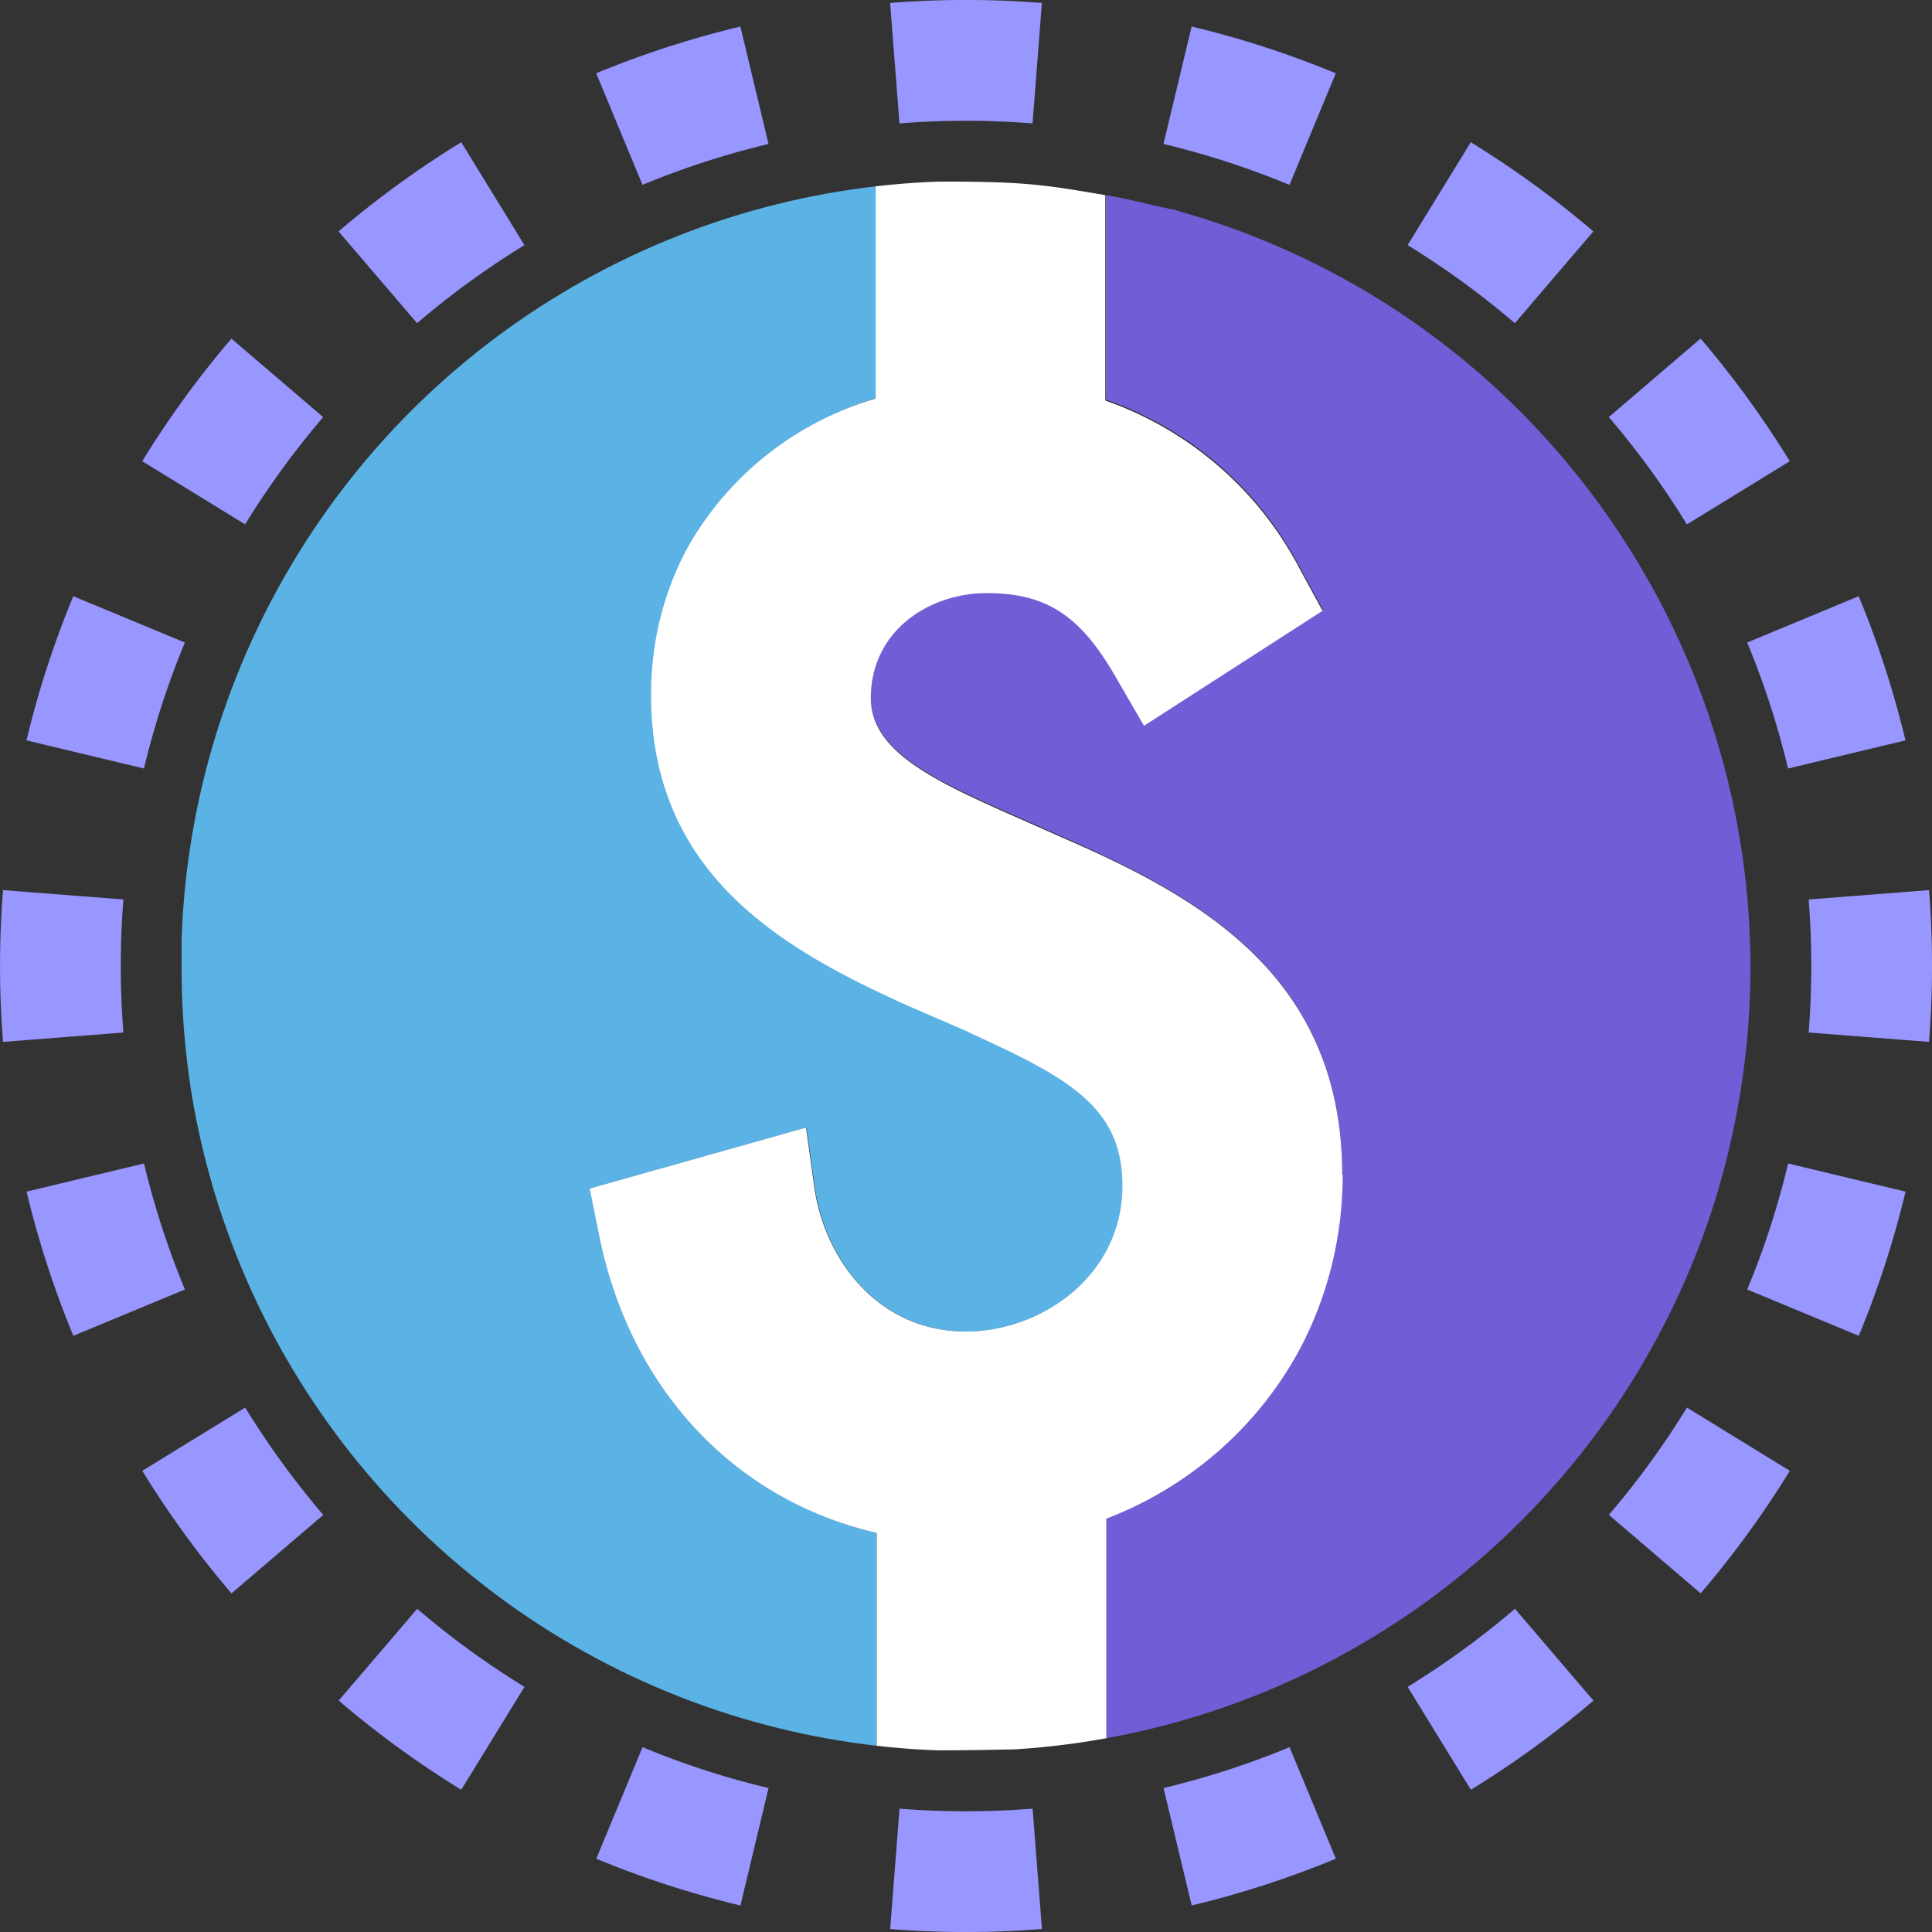 <svg width="32" height="32" fill="none" viewBox="0 0 32 32" xmlns="http://www.w3.org/2000/svg"><rect x="0" y="0" width="32" height="32" fill="#333333" stroke="none"/><path fill="#9896FF" fill-rule="evenodd" d="m31.951 17.257-1.994-.155a14 14 0 0 0 0-2.204l1.994-.155a16 16 0 0 1 0 2.514m-.39-4.994-1.945.466q-.26-1.08-.677-2.087l1.847-.767q.478 1.154.775 2.388M29.644 7.64 27.94 8.686a14 14 0 0 0-1.293-1.778l1.52-1.3a16 16 0 0 1 1.477 2.031m-3.253-3.806-1.3 1.52a14 14 0 0 0-1.777-1.293l1.047-1.704q1.076.661 2.03 1.477m-4.266-2.619-.767 1.848a14 14 0 0 0-2.087-.678l.466-1.945c.822.196 1.62.457 2.388.775M17.257.05l-.155 1.994a14 14 0 0 0-2.204 0L14.743.049a16 16 0 0 1 2.514 0m-4.994.39.466 1.945q-1.08.26-2.087.678l-.767-1.848A16 16 0 0 1 12.263.44M7.64 2.356 8.686 4.06a14 14 0 0 0-1.778 1.293l-1.3-1.52A16 16 0 0 1 7.64 2.356M3.833 5.609l1.52 1.3A14 14 0 0 0 4.06 8.685L2.356 7.639q.661-1.076 1.477-2.03M1.214 9.875l1.848.767a14 14 0 0 0-.678 2.087l-1.945-.466c.196-.822.457-1.62.775-2.388M.05 14.743a16 16 0 0 0 0 2.514l1.994-.155a14 14 0 0 1 0-2.204zm.39 4.994 1.945-.466q.26 1.08.678 2.087l-1.848.767a16 16 0 0 1-.775-2.388m1.917 4.624 1.704-1.047q.579.941 1.293 1.778l-1.52 1.3a16 16 0 0 1-1.477-2.031m3.253 3.806 1.3-1.52q.835.714 1.777 1.293l-1.047 1.704a16 16 0 0 1-2.03-1.477m4.266 2.619.767-1.848q1.007.42 2.087.678l-.466 1.945a16 16 0 0 1-2.388-.775m4.868 1.165.155-1.994a14 14 0 0 0 2.204 0l.155 1.994a16 16 0 0 1-2.514 0m4.994-.39-.466-1.945q1.08-.26 2.087-.677l.767 1.847a16 16 0 0 1-2.388.775m4.624-1.917-1.047-1.704q.941-.579 1.778-1.293l1.3 1.52a16 16 0 0 1-2.031 1.477m3.806-3.253-1.52-1.3a14 14 0 0 0 1.293-1.777l1.704 1.047q-.661 1.076-1.477 2.03m2.619-4.266-1.848-.767q.42-1.007.678-2.087l1.945.466a16 16 0 0 1-.775 2.388" clip-rule="evenodd"/><g clip-path="url(#statalusd__circleClip)"><g style="transform:scale(.812);transform-origin:50% 50%"><g clip-path="url(#statalusd__lusdstablecoin__clip0_297_185)"><path fill="#705ED6" d="M31.368 20.52a15.98 15.98 0 0 1-12.517 11.294v-4.56a7.5 7.5 0 0 0 3.962-3.487c.57-1.082.87-2.295.86-3.528 0-4.029-2.911-5.642-5.633-6.844l-1.38-.612c-1.481-.661-2.602-1.252-2.602-2.265 0-1.393 1.22-2.144 2.361-2.144 1.221 0 1.912.45 2.642 1.723l.57.982 3.652-2.345-.48-.881a7.12 7.12 0 0 0-3.952-3.408V.276c.35.06.7.14 1.06.23.03 0 .07.02.11.02s.08.02.12.03h.03c.1.021.19.051.29.081C28.948 3.112 33.83 12.012 31.359 20.51z"/><path fill="#5BB2E4" d="M19.201 20.48c0 1.834-1.66 2.976-3.192 2.976-1.84 0-2.891-1.523-3.092-2.936l-.17-1.223-4.412 1.243.2.992c.63 3.117 2.752 5.351 5.643 6.033v4.42a15 15 0 0 1-2.321-.452c-.11-.02-.21-.06-.32-.09A16.03 16.03 0 0 1 0 16.05V.637C0 .287.28.006.63.006h13.548v4.41a6.5 6.5 0 0 0-3.772 2.925 6.13 6.13 0 0 0-.81 3.107v.09c.04 3.598 2.681 5.101 5.172 6.234l1.251.54.1.051c1.981.902 3.092 1.503 3.092 3.107z"/><path fill="#fff" d="M23.684 20.26c0 1.232-.29 2.435-.86 3.527a7.5 7.5 0 0 1-1.122 1.573 7.6 7.6 0 0 1-2.841 1.914v4.58l-1.28.11s-2.742.08-3.403 0v-4.4c-2.892-.67-5.013-2.915-5.653-6.032l-.2-.992 4.412-1.243.17 1.223c.2 1.413 1.261 2.936 3.092 2.936 1.531 0 3.192-1.132 3.192-2.976 0-1.614-1.12-2.205-3.092-3.107l-.1-.05-1.25-.541c-2.492-1.133-5.133-2.636-5.173-6.234v-.09c0-1.092.27-2.164.81-3.107a6.5 6.5 0 0 1 3.772-2.926V.005c2.882-.02 3.102 0 4.683.271v4.19a7.12 7.12 0 0 1 3.952 3.407l.48.882-3.642 2.345-.57-.983c-.73-1.272-1.42-1.723-2.642-1.723-1.15 0-2.36.751-2.36 2.144 0 1.012 1.13 1.604 2.6 2.265l1.381.611c2.732 1.193 5.634 2.807 5.634 6.845z"/></g><defs><clipPath id="statalusd__lusdstablecoin__clip0_297_185"><path fill="#fff" d="M0 0h32v32H0z"/></clipPath></defs></g></g><defs><clipPath id="statalusd__circleClip"><circle cx="16" cy="16" r="13"/></clipPath></defs></svg>